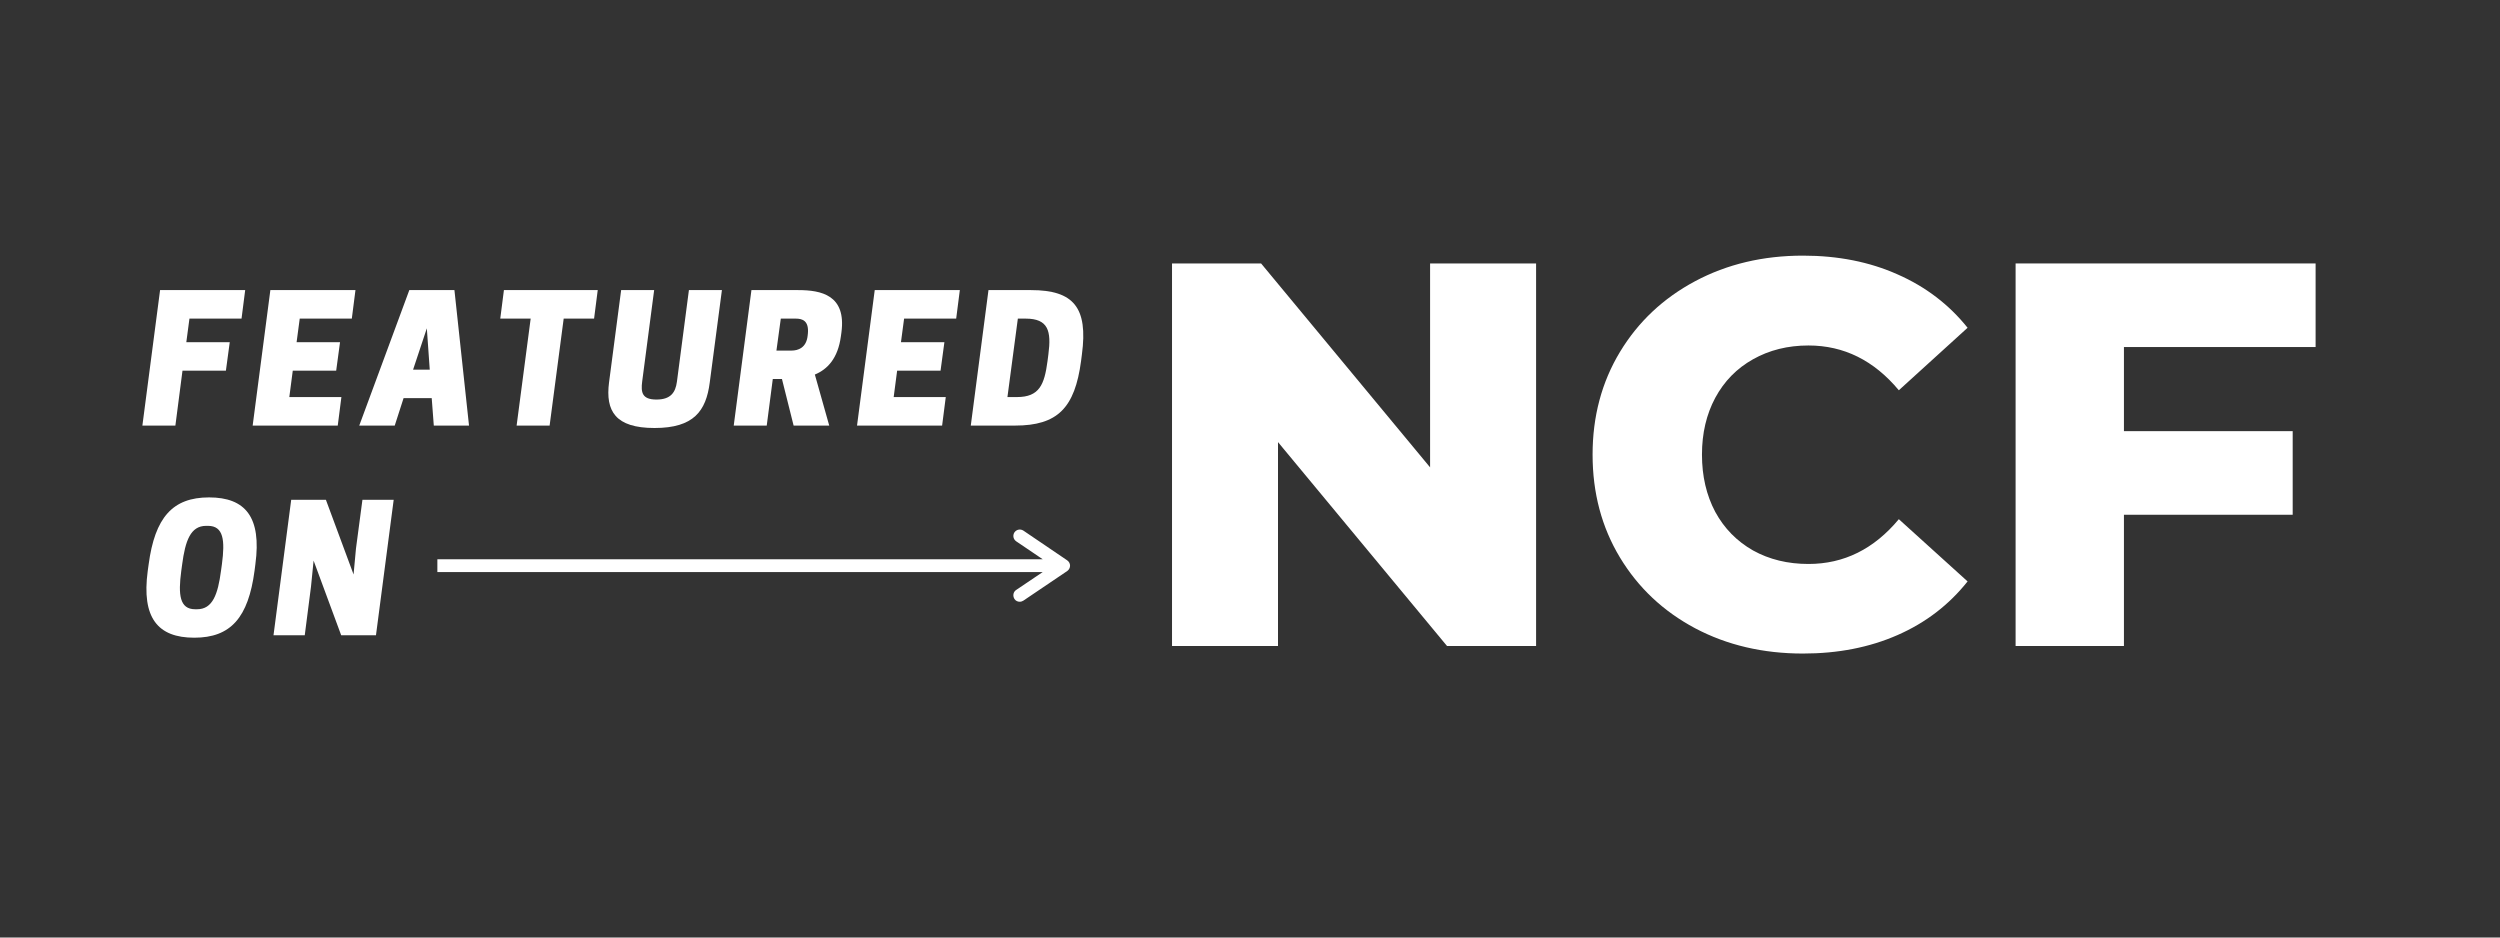 <?xml version="1.0" encoding="UTF-8"?>
<svg xmlns="http://www.w3.org/2000/svg" xmlns:xlink="http://www.w3.org/1999/xlink" width="150pt" height="56.25pt" viewBox="0 0 150 56.25" version="1.2">
<rect x="0" y="0" width="150" height="56.25" fill="#333333" stroke="none"/>
<defs>
<g>
<symbol overflow="visible" id="glyph1-0">
<path style="stroke:none;" d="M 1.312 -22.953 L 17.938 -22.953 L 17.938 0 L 1.312 0 Z M 15.312 -2.297 L 15.312 -20.656 L 3.938 -20.656 L 3.938 -2.297 Z M 15.312 -2.297 "/>
</symbol>
<symbol overflow="visible" id="glyph1-1">
<path style="stroke:none;" d="M 24.141 -22.953 L 24.141 0 L 18.797 0 L 8.656 -12.234 L 8.656 0 L 2.297 0 L 2.297 -22.953 L 7.641 -22.953 L 17.781 -10.719 L 17.781 -22.953 Z M 24.141 -22.953 "/>
</symbol>
<symbol overflow="visible" id="glyph1-2">
<path style="stroke:none;" d="M 13.734 0.453 C 11.336 0.453 9.18 -0.051 7.266 -1.062 C 5.348 -2.082 3.844 -3.5 2.75 -5.312 C 1.656 -7.125 1.109 -9.18 1.109 -11.484 C 1.109 -13.773 1.656 -15.828 2.75 -17.641 C 3.844 -19.453 5.348 -20.867 7.266 -21.891 C 9.18 -22.91 11.336 -23.422 13.734 -23.422 C 15.836 -23.422 17.727 -23.047 19.406 -22.297 C 21.094 -21.555 22.492 -20.488 23.609 -19.094 L 19.484 -15.344 C 17.992 -17.133 16.188 -18.031 14.062 -18.031 C 12.82 -18.031 11.711 -17.754 10.734 -17.203 C 9.766 -16.66 9.008 -15.891 8.469 -14.891 C 7.938 -13.898 7.672 -12.766 7.672 -11.484 C 7.672 -10.191 7.938 -9.047 8.469 -8.047 C 9.008 -7.055 9.766 -6.285 10.734 -5.734 C 11.711 -5.191 12.82 -4.922 14.062 -4.922 C 16.188 -4.922 17.992 -5.816 19.484 -7.609 L 23.609 -3.875 C 22.492 -2.469 21.094 -1.395 19.406 -0.656 C 17.727 0.082 15.836 0.453 13.734 0.453 Z M 13.734 0.453 "/>
</symbol>
<symbol overflow="visible" id="glyph1-3">
<path style="stroke:none;" d="M 8.797 -17.938 L 8.797 -12.891 L 18.922 -12.891 L 18.922 -7.875 L 8.797 -7.875 L 8.797 0 L 2.297 0 L 2.297 -22.953 L 20.297 -22.953 L 20.297 -17.938 Z M 8.797 -17.938 "/>
</symbol>
<symbol overflow="visible" id="glyph1-4">
<path style="stroke:none;" d=""/>
</symbol>
<symbol overflow="visible" id="glyph0-0">
<path style="stroke:none;" d="M 1.074 -8.129 L 0.012 0 L 1.992 0 L 2.418 -3.293 L 5.023 -3.293 L 5.254 -5.004 L 2.648 -5.004 L 2.836 -6.418 L 5.961 -6.418 L 6.18 -8.129 Z M 1.074 -8.129 "/>
</symbol>
<symbol overflow="visible" id="glyph0-1">
<path style="stroke:none;" d="M 1.074 -8.129 L 0.012 0 L 5.117 0 L 5.336 -1.711 L 2.211 -1.711 L 2.418 -3.293 L 5.023 -3.293 L 5.254 -5.004 L 2.648 -5.004 L 2.836 -6.418 L 5.961 -6.418 L 6.18 -8.129 Z M 1.074 -8.129 "/>
</symbol>
<symbol overflow="visible" id="glyph0-2">
<path style="stroke:none;" d="M 2.586 -8.129 L -0.418 0 L 1.711 0 L 2.242 -1.648 L 3.93 -1.648 L 4.055 0 L 6.168 0 L 5.293 -8.129 Z M 3.637 -5.836 L 3.812 -3.355 L 2.812 -3.355 Z M 3.637 -5.836 "/>
</symbol>
<symbol overflow="visible" id="glyph0-3">
<path style="stroke:none;" d="M 4.293 -6.418 L 6.117 -6.418 L 6.336 -8.129 L 0.707 -8.129 L 0.488 -6.418 L 2.312 -6.418 L 1.469 0 L 3.449 0 Z M 4.293 -6.418 "/>
</symbol>
<symbol overflow="visible" id="glyph0-4">
<path style="stroke:none;" d="M 3.023 0.145 C 5.379 0.145 6.117 -0.875 6.336 -2.586 L 7.066 -8.129 L 5.086 -8.129 L 4.367 -2.637 C 4.281 -1.992 4 -1.562 3.137 -1.562 C 2.273 -1.562 2.199 -1.992 2.281 -2.637 L 3 -8.129 L 1.02 -8.129 L 0.293 -2.586 C 0.074 -0.875 0.668 0.145 3.023 0.145 Z M 3.023 0.145 "/>
</symbol>
<symbol overflow="visible" id="glyph0-5">
<path style="stroke:none;" d="M 2.574 -4.5 L 2.836 -6.418 L 3.742 -6.418 C 4.125 -6.418 4.531 -6.293 4.461 -5.523 L 4.449 -5.41 C 4.375 -4.66 3.867 -4.5 3.48 -4.5 Z M 2.355 -2.793 L 2.906 -2.793 L 3.605 0 L 5.742 0 L 4.879 -3.062 C 5.637 -3.375 6.262 -4.031 6.441 -5.355 L 6.473 -5.586 C 6.773 -7.836 5.254 -8.129 3.875 -8.129 L 1.074 -8.129 L 0.012 0 L 1.992 0 Z M 2.355 -2.793 "/>
</symbol>
<symbol overflow="visible" id="glyph0-6">
<path style="stroke:none;" d="M 6.68 -4.273 C 7.055 -7.086 6.18 -8.129 3.625 -8.129 L 1.074 -8.129 L 0.012 0 L 2.668 0 C 5.223 0 6.254 -1.062 6.629 -3.875 Z M 2.211 -1.711 L 2.836 -6.418 L 3.305 -6.418 C 4.66 -6.418 4.855 -5.68 4.668 -4.273 L 4.617 -3.875 C 4.43 -2.469 4.137 -1.711 2.781 -1.711 Z M 2.211 -1.711 "/>
</symbol>
<symbol overflow="visible" id="glyph0-7">
<path style="stroke:none;" d="M 4.012 -8.273 C 1.824 -8.273 0.762 -7.066 0.387 -4.25 L 0.332 -3.855 C -0.043 -1.043 0.938 0.145 3.125 0.145 C 5.316 0.145 6.367 -1.062 6.742 -3.875 L 6.793 -4.273 C 7.168 -7.086 6.199 -8.273 4.012 -8.273 Z M 3.18 -1.562 C 2.242 -1.562 2.156 -2.438 2.344 -3.855 L 2.398 -4.25 C 2.586 -5.668 2.898 -6.566 3.836 -6.566 L 3.949 -6.566 C 4.887 -6.566 4.973 -5.691 4.785 -4.273 L 4.73 -3.875 C 4.543 -2.461 4.23 -1.562 3.293 -1.562 Z M 3.18 -1.562 "/>
</symbol>
<symbol overflow="visible" id="glyph0-8">
<path style="stroke:none;" d="M 7.223 -8.129 L 5.348 -8.129 L 4.961 -5.211 L 4.816 -3.648 L 3.156 -8.129 L 1.074 -8.129 L 0.012 0 L 1.887 0 L 2.262 -2.918 L 2.418 -4.48 L 4.074 0 L 6.16 0 Z M 7.223 -8.129 "/>
</symbol>
</g>
</defs>
<g id="surface1">
<g style="fill:rgb(100%,100%,100%);fill-opacity:1;">
  <use xlink:href="#glyph0-0" x="8.531" y="25.535"/>
</g>
<g style="fill:rgb(100%,100%,100%);fill-opacity:1;">
  <use xlink:href="#glyph0-1" x="15.148" y="25.535"/>
</g>
<g style="fill:rgb(100%,100%,100%);fill-opacity:1;">
  <use xlink:href="#glyph0-2" x="21.973" y="25.535"/>
</g>
<g style="fill:rgb(100%,100%,100%);fill-opacity:1;">
  <use xlink:href="#glyph0-3" x="29.528" y="25.535"/>
</g>
<g style="fill:rgb(100%,100%,100%);fill-opacity:1;">
  <use xlink:href="#glyph0-4" x="36.249" y="25.535"/>
</g>
<g style="fill:rgb(100%,100%,100%);fill-opacity:1;">
  <use xlink:href="#glyph0-5" x="44.012" y="25.535"/>
</g>
<g style="fill:rgb(100%,100%,100%);fill-opacity:1;">
  <use xlink:href="#glyph0-1" x="51.41" y="25.535"/>
</g>
<g style="fill:rgb(100%,100%,100%);fill-opacity:1;">
  <use xlink:href="#glyph0-6" x="58.235" y="25.535"/>
</g>
<g style="fill:rgb(100%,100%,100%);fill-opacity:1;">
  <use xlink:href="#glyph0-7" x="8.531" y="38.117"/>
</g>
<g style="fill:rgb(100%,100%,100%);fill-opacity:1;">
  <use xlink:href="#glyph0-8" x="16.398" y="38.117"/>
</g>
<g style="fill:rgb(100%,100%,100%);fill-opacity:1;">
  <use xlink:href="#glyph1-1" x="68.024" y="38.76"/>
</g>
<g style="fill:rgb(100%,100%,100%);fill-opacity:1;">
  <use xlink:href="#glyph1-2" x="94.446" y="38.76"/>
</g>
<g style="fill:rgb(100%,100%,100%);fill-opacity:1;">
  <use xlink:href="#glyph1-3" x="118.639" y="38.76"/>
</g>
<g style="fill:rgb(100%,100%,100%);fill-opacity:1;">
  <use xlink:href="#glyph1-4" x="139.669" y="38.76"/>
</g>
<path style=" stroke:none;fill-rule:nonzero;fill:rgb(100%,100%,100%);fill-opacity:1;" d="M 64.027 33.617 L 61.402 31.836 C 61.223 31.723 60.996 31.762 60.867 31.941 C 60.754 32.117 60.789 32.348 60.969 32.477 L 62.562 33.555 L 26.242 33.555 L 26.242 34.324 L 62.562 34.324 L 60.969 35.398 C 60.789 35.516 60.754 35.758 60.867 35.938 C 60.945 36.055 61.059 36.105 61.188 36.105 C 61.262 36.105 61.34 36.078 61.402 36.039 L 64.039 34.258 C 64.141 34.184 64.203 34.066 64.203 33.938 C 64.203 33.812 64.141 33.695 64.027 33.617 Z M 64.027 33.617 "/>
</g>
</svg>
